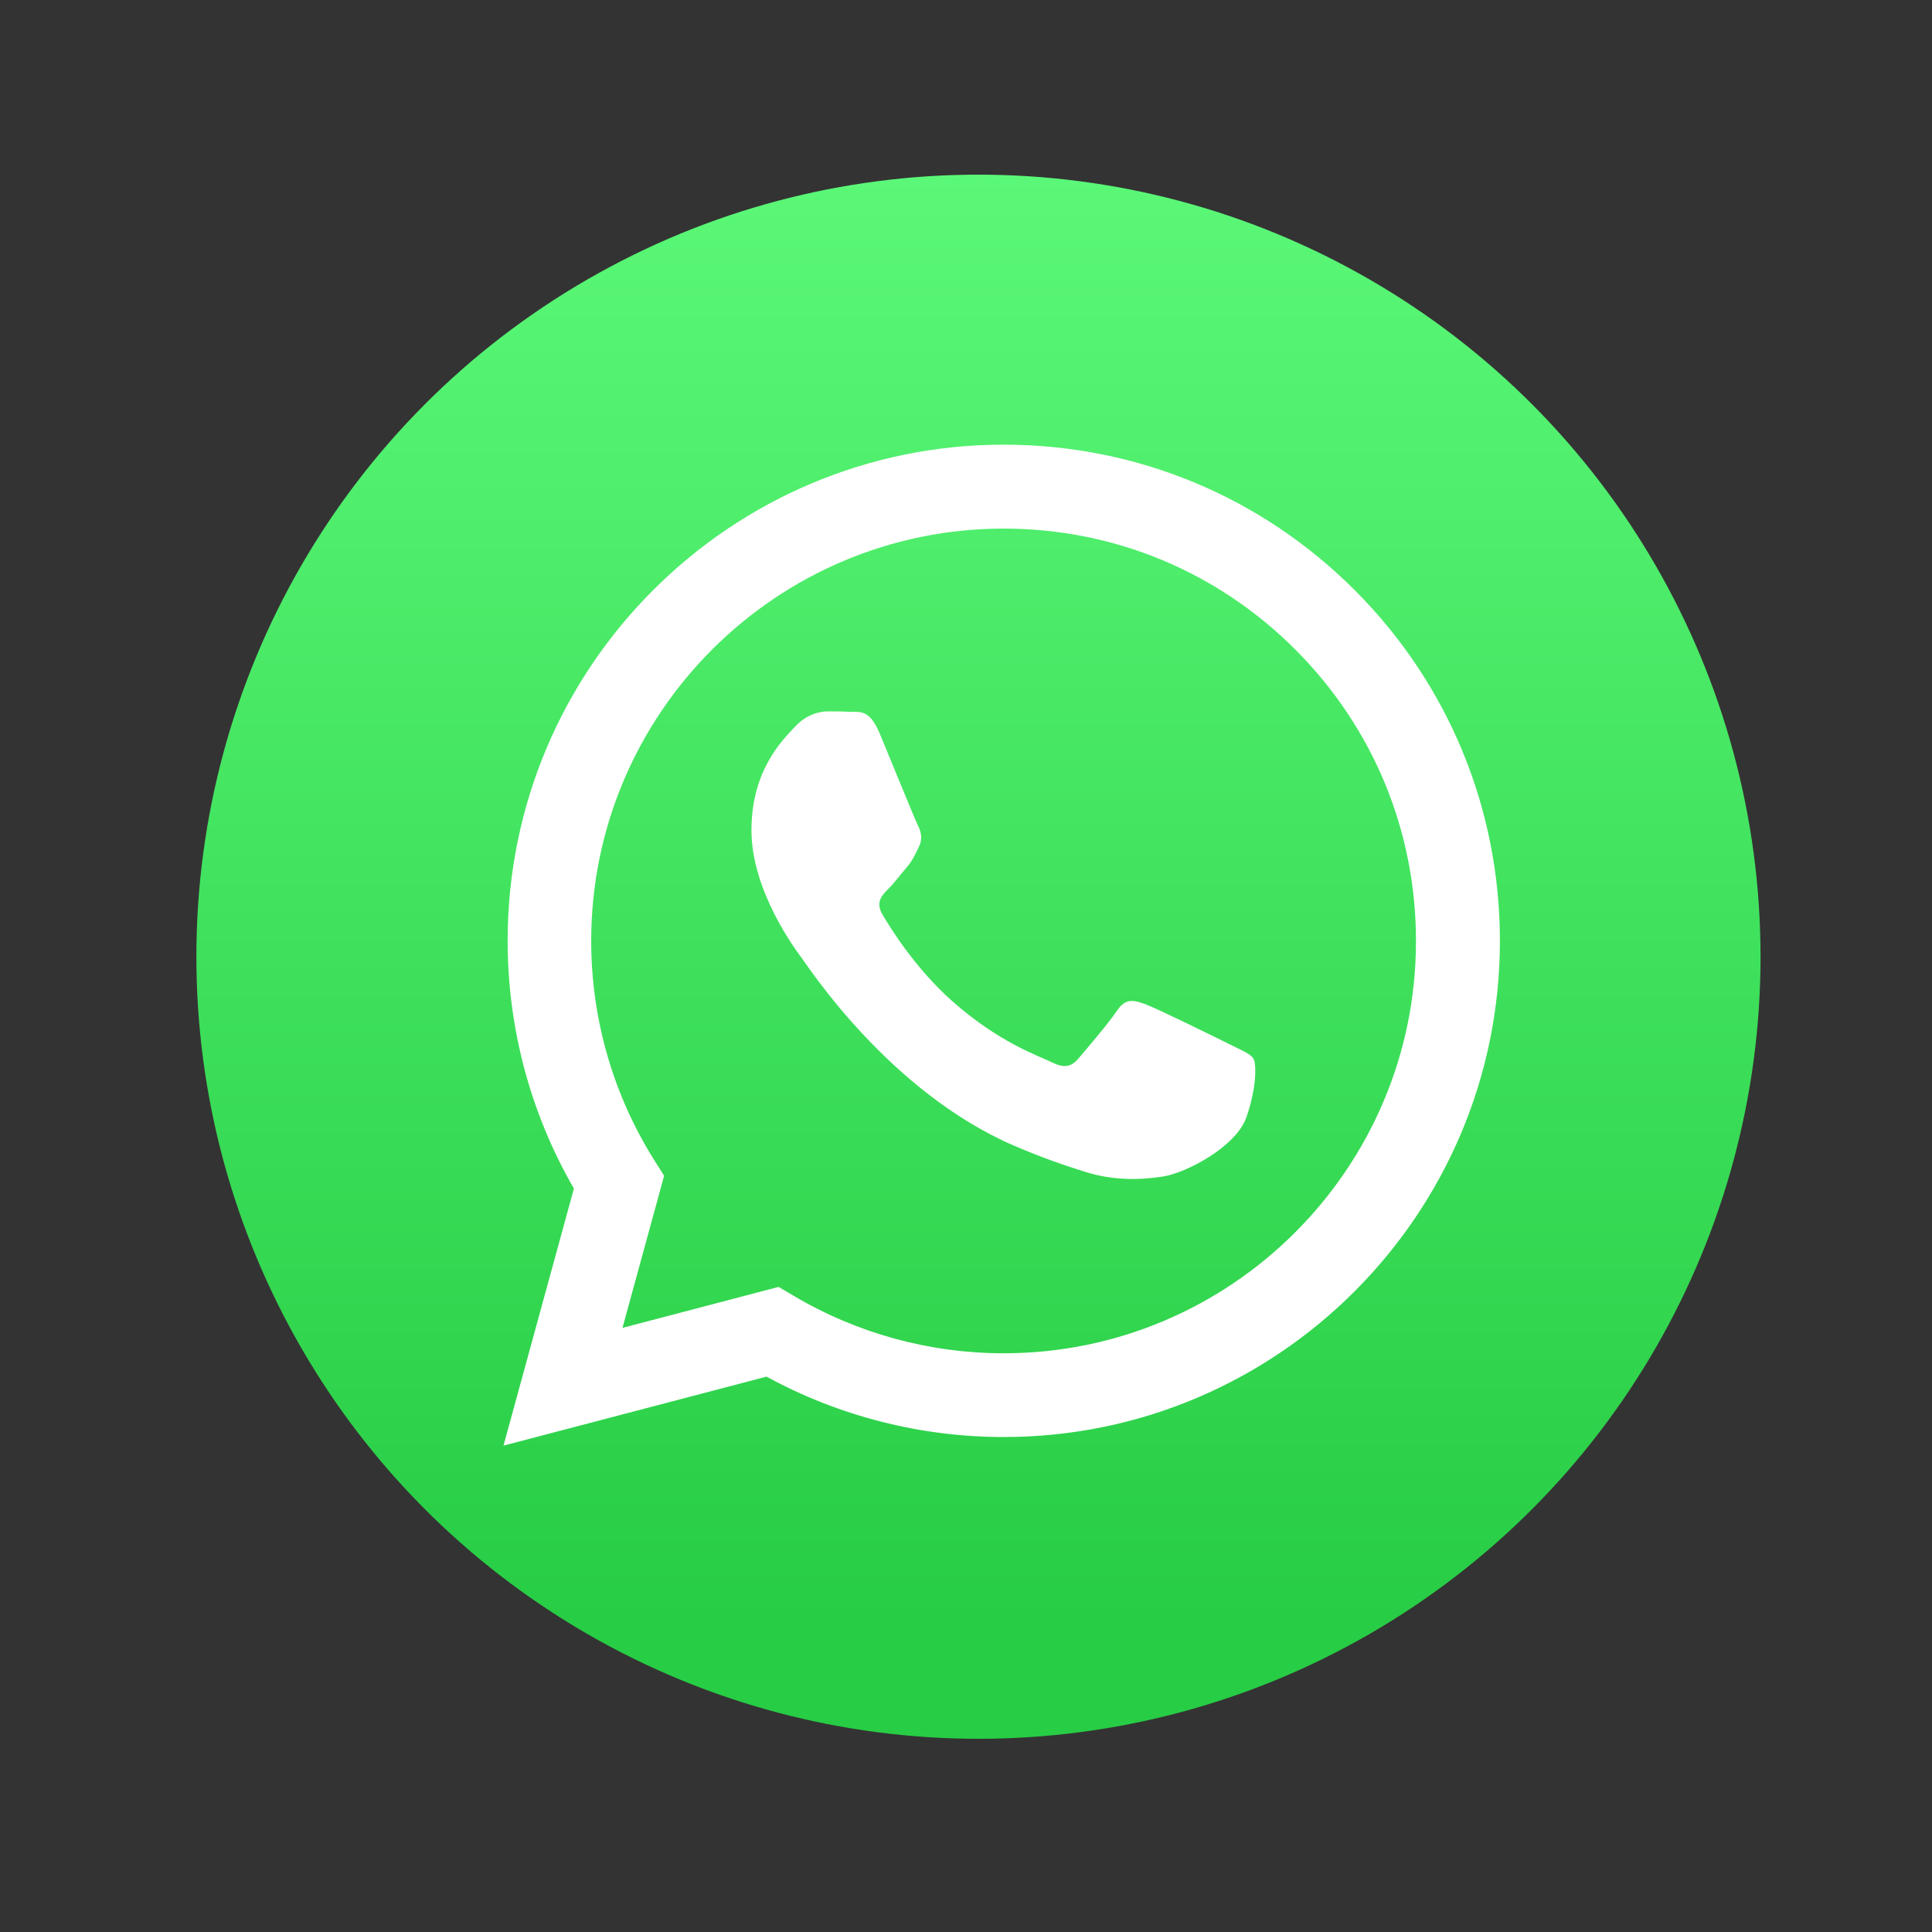 <?xml version="1.0" encoding="utf-8"?>
<!-- Generator: Adobe Illustrator 24.1.1, SVG Export Plug-In . SVG Version: 6.00 Build 0)  -->
<svg version="1.1" id="Layer_1" xmlns="http://www.w3.org/2000/svg" xmlns:xlink="http://www.w3.org/1999/xlink" x="0px" y="0px"
	 viewBox="0 0 200 200" style="enable-background:new 0 0 200 200;" xml:space="preserve">
<rect x="0" y="0" width="200" height="200" fill="#333333" stroke="none"/>
<style type="text/css">
	.st0{fill:url(#SVGID_1_);}
	.st1{fill-rule:evenodd;clip-rule:evenodd;fill:#FFFFFF;}
</style>
<g>
	<linearGradient id="SVGID_1_" gradientUnits="userSpaceOnUse" x1="101.293" y1="168.237" x2="101.293" y2="6.316">
		<stop  offset="0" style="stop-color:#27CD44"/>
		<stop  offset="1" style="stop-color:#5FFB7C"/>
	</linearGradient>
	<circle class="st0" cx="101.29" cy="99.04" r="80.96"/>
	<g>
		<g id="WA_Logo_2_">
			<g>
				<path class="st1" d="M140.24,61.09c-9.7-9.7-22.59-15.05-36.33-15.06c-28.31,0-51.35,23.03-51.36,51.34
					c0,9.05,2.36,17.88,6.86,25.67l-7.29,26.61l27.23-7.14c7.5,4.09,15.95,6.25,24.54,6.25h0.02c0,0,0,0,0,0
					c28.31,0,51.35-23.03,51.36-51.34C155.27,83.7,149.93,70.8,140.24,61.09z M103.91,140.09h-0.02c-7.66,0-15.17-2.06-21.73-5.95
					l-1.56-0.92l-16.16,4.24l4.31-15.75l-1.02-1.61c-4.27-6.79-6.53-14.65-6.53-22.71c0.01-23.53,19.16-42.67,42.71-42.67
					c11.4,0,22.12,4.45,30.18,12.52c8.06,8.07,12.5,18.79,12.49,30.19C146.59,120.94,127.44,140.09,103.91,140.09z M127.32,108.12
					c-1.28-0.64-7.59-3.75-8.77-4.17c-1.18-0.43-2.03-0.64-2.89,0.64c-0.86,1.28-3.31,4.17-4.06,5.03c-0.75,0.86-1.5,0.96-2.78,0.32
					c-1.28-0.64-5.42-2-10.32-6.37c-3.81-3.4-6.39-7.6-7.14-8.89c-0.75-1.28-0.08-1.98,0.56-2.62c0.58-0.57,1.28-1.5,1.92-2.25
					c0.64-0.75,0.86-1.28,1.28-2.14c0.43-0.86,0.21-1.61-0.11-2.25c-0.32-0.64-2.89-6.96-3.96-9.53c-1.04-2.5-2.1-2.16-2.89-2.2
					c-0.75-0.04-1.6-0.05-2.46-0.05c-0.86,0-2.25,0.32-3.42,1.61c-1.18,1.28-4.49,4.39-4.49,10.7c0,6.31,4.6,12.41,5.24,13.27
					s9.05,13.81,21.92,19.37c3.06,1.32,5.45,2.11,7.32,2.7c3.07,0.98,5.87,0.84,8.08,0.51c2.47-0.37,7.59-3.1,8.66-6.1
					c1.07-3,1.07-5.57,0.75-6.1C129.46,109.09,128.61,108.77,127.32,108.12z"/>
			</g>
		</g>
	</g>
</g>
</svg>
